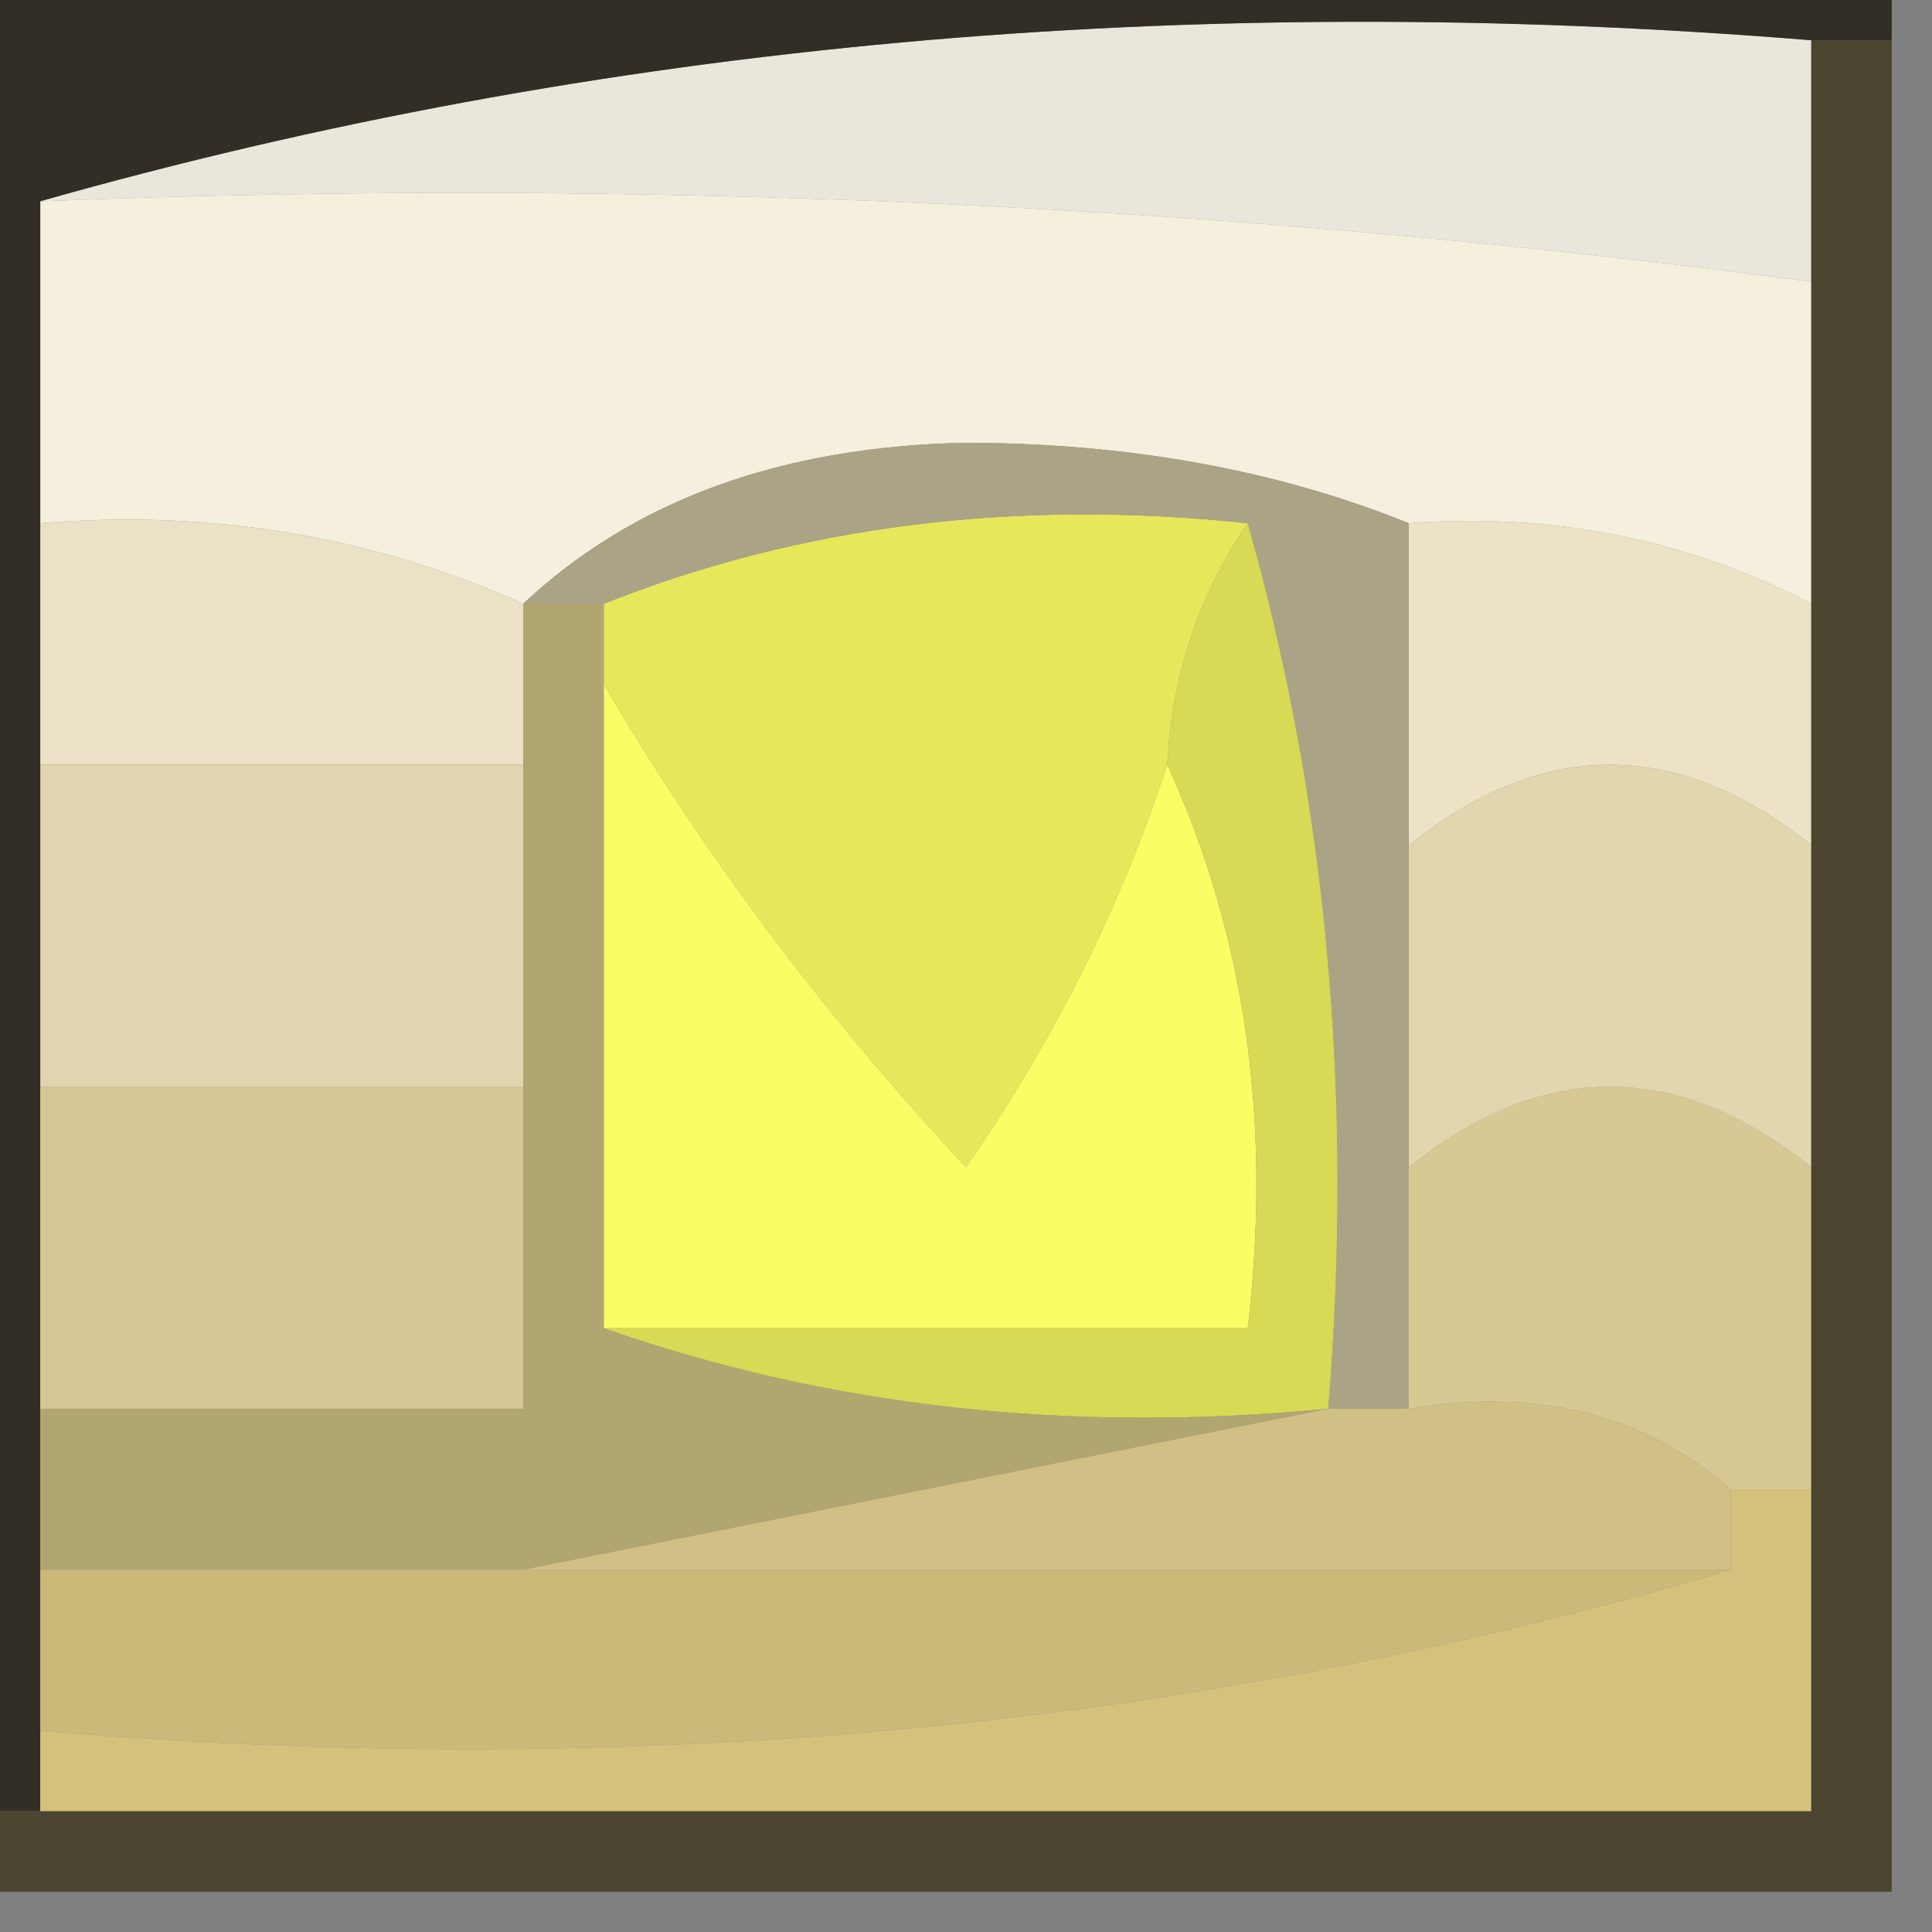 <?xml version="1.0" encoding="UTF-8"?>
<!DOCTYPE svg PUBLIC "-//W3C//DTD SVG 1.1//EN" "http://www.w3.org/Graphics/SVG/1.1/DTD/svg11.dtd">
<svg xmlns="http://www.w3.org/2000/svg" version="1.1" width="24px" height="24px" style="shape-rendering:geometricPrecision; text-rendering:geometricPrecision; image-rendering:optimizeQuality; fill-rule:evenodd; clip-rule:evenodd" xmlns:xlink="http://www.w3.org/1999/xlink">
<rect width="100%" height="100%" fill="#808080" stroke="none"/>
<g><path style="opacity:1" fill="#e9e6db" d="M 22.5,0.5 C 22.5,1.5 22.5,2.5 22.5,3.5C 15.254,2.536 7.92,2.203 0.5,2.5C 7.424,0.537 14.757,-0.13 22.5,0.5 Z"/></g>
<g><path style="opacity:1" fill="#f5efdd" d="M 0.5,2.5 C 7.92,2.203 15.254,2.536 22.5,3.5C 22.5,4.833 22.5,6.167 22.5,7.5C 20.958,6.699 19.291,6.366 17.5,6.5C 15.866,5.839 14.033,5.506 12,5.5C 9.705,5.546 7.871,6.213 6.5,7.5C 4.621,6.659 2.621,6.325 0.5,6.5C 0.5,5.167 0.5,3.833 0.5,2.5 Z"/></g>
<g><path style="opacity:1" fill="#e7e75b" d="M 15.5,6.5 C 14.89,7.391 14.557,8.391 14.5,9.5C 13.928,11.255 13.095,12.922 12,14.5C 10.236,12.611 8.736,10.611 7.5,8.5C 7.5,8.167 7.5,7.833 7.5,7.5C 9.948,6.527 12.615,6.194 15.5,6.5 Z"/></g>
<g><path style="opacity:1" fill="#eae1c6" d="M 0.5,6.5 C 2.621,6.325 4.621,6.659 6.5,7.5C 6.5,8.167 6.5,8.833 6.5,9.5C 4.5,9.5 2.5,9.5 0.5,9.5C 0.5,8.5 0.5,7.5 0.5,6.5 Z"/></g>
<g><path style="opacity:1" fill="#ece3c7" d="M 17.5,6.5 C 19.291,6.366 20.958,6.699 22.5,7.5C 22.5,8.5 22.5,9.5 22.5,10.5C 20.833,9.167 19.167,9.167 17.5,10.5C 17.5,9.167 17.5,7.833 17.5,6.5 Z"/></g>
<g><path style="opacity:1" fill="#fcfc65" d="M 7.5,8.5 C 8.736,10.611 10.236,12.611 12,14.5C 13.095,12.922 13.928,11.255 14.5,9.5C 15.468,11.607 15.802,13.941 15.5,16.5C 12.833,16.5 10.167,16.5 7.5,16.5C 7.5,13.833 7.5,11.167 7.5,8.5 Z"/></g>
<g><path style="opacity:1" fill="#e0d5ae" d="M 0.5,9.5 C 2.5,9.5 4.5,9.5 6.5,9.5C 6.5,10.833 6.5,12.167 6.5,13.5C 4.5,13.5 2.5,13.5 0.5,13.5C 0.5,12.167 0.5,10.833 0.5,9.5 Z"/></g>
<g><path style="opacity:1" fill="#e2d6ae" d="M 22.5,10.5 C 22.5,11.833 22.5,13.167 22.5,14.5C 20.833,13.167 19.167,13.167 17.5,14.5C 17.5,13.167 17.5,11.833 17.5,10.5C 19.167,9.167 20.833,9.167 22.5,10.5 Z"/></g>
<g><path style="opacity:1" fill="#aba385" d="M 17.5,6.5 C 17.5,7.833 17.5,9.167 17.5,10.5C 17.5,11.833 17.5,13.167 17.5,14.5C 17.5,15.5 17.5,16.5 17.5,17.5C 17.167,17.5 16.833,17.5 16.5,17.5C 16.815,13.629 16.482,9.962 15.5,6.5C 12.615,6.194 9.948,6.527 7.5,7.5C 7.167,7.5 6.833,7.5 6.5,7.5C 7.871,6.213 9.705,5.546 12,5.5C 14.033,5.506 15.866,5.839 17.5,6.5 Z"/></g>
<g><path style="opacity:1" fill="#322e25" d="M -0.5,-0.5 C 7.5,-0.5 15.5,-0.5 23.5,-0.5C 23.5,-0.167 23.5,0.167 23.5,0.5C 23.167,0.5 22.833,0.5 22.5,0.5C 14.757,-0.13 7.424,0.537 0.5,2.5C 0.5,3.833 0.5,5.167 0.5,6.5C 0.5,7.5 0.5,8.5 0.5,9.5C 0.5,10.833 0.5,12.167 0.5,13.5C 0.5,14.833 0.5,16.167 0.5,17.5C 0.5,18.167 0.5,18.833 0.5,19.5C 0.5,20.167 0.5,20.833 0.5,21.5C 0.5,21.833 0.5,22.167 0.5,22.5C 0.167,22.5 -0.167,22.5 -0.5,22.5C -0.5,14.833 -0.5,7.167 -0.5,-0.5 Z"/></g>
<g><path style="opacity:1" fill="#d6c794" d="M 0.5,13.5 C 2.5,13.5 4.5,13.5 6.5,13.5C 6.5,14.833 6.5,16.167 6.5,17.5C 4.5,17.5 2.5,17.5 0.5,17.5C 0.5,16.167 0.5,14.833 0.5,13.5 Z"/></g>
<g><path style="opacity:1" fill="#d8d954" d="M 15.5,6.5 C 16.482,9.962 16.815,13.629 16.5,17.5C 13.287,17.81 10.287,17.477 7.5,16.5C 10.167,16.5 12.833,16.5 15.5,16.5C 15.802,13.941 15.468,11.607 14.5,9.5C 14.557,8.391 14.89,7.391 15.5,6.5 Z"/></g>
<g><path style="opacity:1" fill="#d8c994" d="M 22.5,14.5 C 22.5,15.833 22.5,17.167 22.5,18.5C 22.167,18.5 21.833,18.5 21.5,18.5C 20.432,17.566 19.099,17.232 17.5,17.5C 17.5,16.5 17.5,15.5 17.5,14.5C 19.167,13.167 20.833,13.167 22.5,14.5 Z"/></g>
<g><path style="opacity:1" fill="#b2a670" d="M 6.5,7.5 C 6.833,7.5 7.167,7.5 7.5,7.5C 7.5,7.833 7.5,8.167 7.5,8.5C 7.5,11.167 7.5,13.833 7.5,16.5C 10.287,17.477 13.287,17.81 16.5,17.5C 13.167,18.167 9.833,18.833 6.5,19.5C 4.5,19.5 2.5,19.5 0.5,19.5C 0.5,18.833 0.5,18.167 0.5,17.5C 2.5,17.5 4.5,17.5 6.5,17.5C 6.5,16.167 6.5,14.833 6.5,13.5C 6.5,12.167 6.5,10.833 6.5,9.5C 6.5,8.833 6.5,8.167 6.5,7.5 Z"/></g>
<g><path style="opacity:1" fill="#d1c085" d="M 16.5,17.5 C 16.833,17.5 17.167,17.5 17.5,17.5C 19.099,17.232 20.432,17.566 21.5,18.5C 21.5,18.833 21.5,19.167 21.5,19.5C 16.5,19.5 11.5,19.5 6.5,19.5C 9.833,18.833 13.167,18.167 16.5,17.5 Z"/></g>
<g><path style="opacity:1" fill="#cbb97a" d="M 0.5,19.5 C 2.5,19.5 4.5,19.5 6.5,19.5C 11.5,19.5 16.5,19.5 21.5,19.5C 14.913,21.461 7.913,22.128 0.5,21.5C 0.5,20.833 0.5,20.167 0.5,19.5 Z"/></g>
<g><path style="opacity:1" fill="#d4c17c" d="M 21.5,18.5 C 21.833,18.5 22.167,18.5 22.5,18.5C 22.5,19.833 22.5,21.167 22.5,22.5C 15.167,22.5 7.833,22.5 0.5,22.5C 0.5,22.167 0.5,21.833 0.5,21.5C 7.913,22.128 14.913,21.461 21.5,19.5C 21.5,19.167 21.5,18.833 21.5,18.5 Z"/></g>
<g><path style="opacity:1" fill="#4c4631" d="M 22.5,0.5 C 22.833,0.5 23.167,0.5 23.5,0.5C 23.5,8.167 23.5,15.833 23.5,23.5C 15.5,23.5 7.5,23.5 -0.5,23.5C -0.5,23.167 -0.5,22.833 -0.5,22.5C -0.167,22.5 0.167,22.5 0.5,22.5C 7.833,22.5 15.167,22.5 22.5,22.5C 22.5,21.167 22.5,19.833 22.5,18.5C 22.5,17.167 22.5,15.833 22.5,14.5C 22.5,13.167 22.5,11.833 22.5,10.5C 22.5,9.5 22.5,8.5 22.5,7.5C 22.5,6.167 22.5,4.833 22.5,3.5C 22.5,2.5 22.5,1.5 22.5,0.5 Z"/></g>
</svg>
